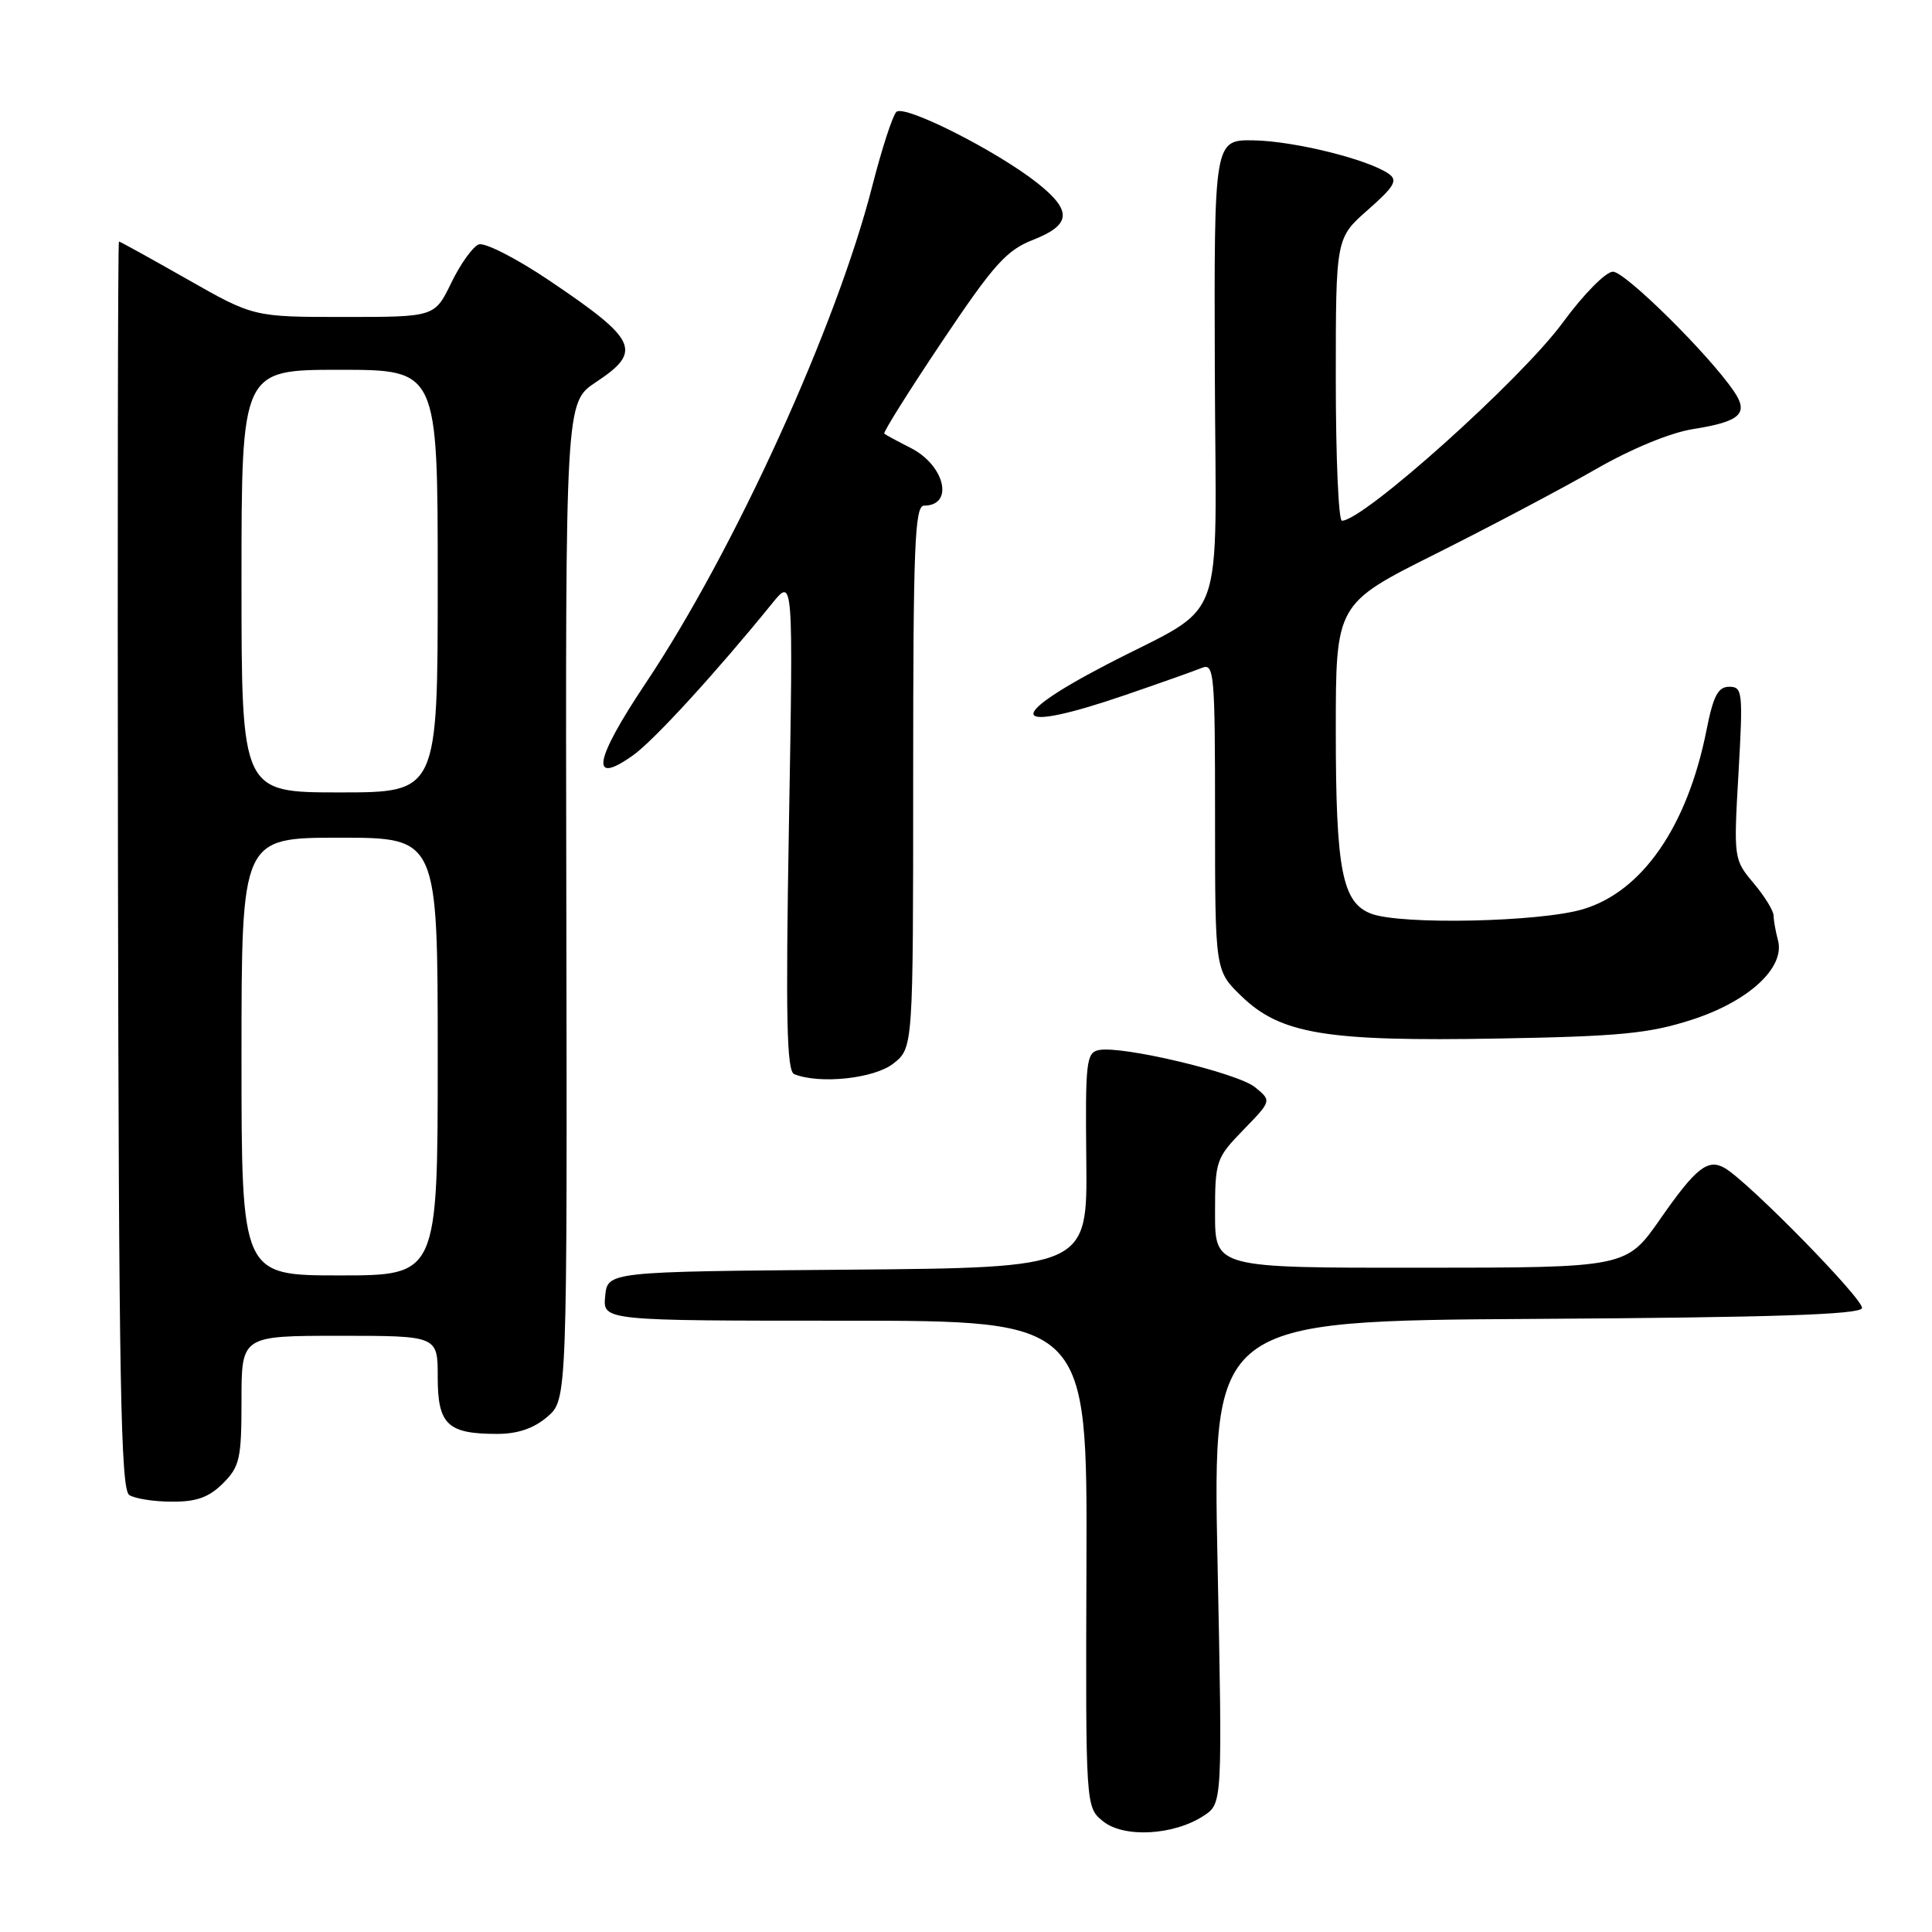 <?xml version="1.0" encoding="UTF-8" standalone="no"?>
<!DOCTYPE svg PUBLIC "-//W3C//DTD SVG 1.1//EN" "http://www.w3.org/Graphics/SVG/1.1/DTD/svg11.dtd" >
<svg xmlns="http://www.w3.org/2000/svg" xmlns:xlink="http://www.w3.org/1999/xlink" version="1.1" viewBox="0 0 256 256">
 <g >
 <path fill="currentColor"
d=" M 159.48 240.61 C 161.98 238.97 161.98 238.97 161.33 206.99 C 160.68 175.02 160.68 175.02 203.51 174.76 C 234.84 174.57 246.44 174.19 246.72 173.34 C 247.07 172.29 231.61 156.51 228.50 154.75 C 226.29 153.50 224.70 154.76 220.00 161.51 C 215.50 167.97 215.50 167.97 188.25 167.98 C 161.00 168.00 161.00 168.00 161.00 160.79 C 161.00 153.82 161.12 153.46 164.75 149.72 C 168.50 145.86 168.50 145.86 166.31 144.07 C 164.00 142.17 148.66 138.52 145.60 139.14 C 143.94 139.47 143.80 140.72 143.94 153.74 C 144.09 167.97 144.09 167.97 112.30 168.24 C 80.50 168.50 80.50 168.50 80.19 171.75 C 79.87 175.00 79.87 175.00 111.97 175.00 C 144.07 175.00 144.07 175.00 143.96 207.23 C 143.85 239.46 143.85 239.46 146.16 241.33 C 148.92 243.56 155.51 243.20 159.48 240.61 Z  M 29.55 196.55 C 31.77 194.32 32.00 193.29 32.00 185.55 C 32.00 177.00 32.00 177.00 45.00 177.00 C 58.00 177.00 58.00 177.00 58.00 182.46 C 58.00 188.77 59.29 190.00 65.88 190.00 C 68.61 190.00 70.73 189.27 72.53 187.73 C 75.16 185.46 75.16 185.46 75.04 119.39 C 74.92 53.32 74.92 53.32 78.96 50.64 C 85.18 46.53 84.50 45.05 72.68 37.10 C 68.38 34.21 64.21 32.09 63.43 32.39 C 62.65 32.69 61.01 34.97 59.80 37.47 C 57.60 42.00 57.60 42.00 45.60 42.00 C 33.60 42.00 33.60 42.00 24.81 37.00 C 19.97 34.25 15.90 32.00 15.76 32.00 C 15.62 32.00 15.56 69.18 15.63 114.62 C 15.74 183.30 16.00 197.38 17.13 198.10 C 17.88 198.58 20.43 198.98 22.80 198.98 C 26.04 199.00 27.69 198.40 29.55 196.55 Z  M 118.37 140.93 C 121.00 138.85 121.00 138.85 121.00 102.93 C 121.00 72.31 121.21 67.00 122.44 67.00 C 126.45 67.00 125.22 61.67 120.68 59.36 C 118.93 58.47 117.35 57.62 117.17 57.46 C 116.99 57.30 120.43 51.82 124.81 45.28 C 131.66 35.06 133.35 33.16 136.89 31.78 C 141.93 29.80 142.09 27.95 137.53 24.31 C 132.14 20.02 119.81 13.79 118.77 14.83 C 118.27 15.33 116.84 19.74 115.59 24.62 C 110.86 43.20 97.28 72.99 85.56 90.52 C 78.70 100.78 78.11 104.20 83.90 100.07 C 86.65 98.11 94.86 89.14 102.31 79.96 C 105.11 76.50 105.11 76.50 104.54 109.16 C 104.09 134.98 104.24 141.93 105.24 142.33 C 108.61 143.69 115.83 142.92 118.37 140.93 Z  M 224.18 135.12 C 231.72 132.68 236.56 128.22 235.59 124.59 C 235.28 123.44 235.02 121.97 235.01 121.33 C 235.01 120.68 233.81 118.74 232.35 117.01 C 229.73 113.89 229.71 113.76 230.36 102.43 C 230.97 91.69 230.90 91.00 229.13 91.00 C 227.65 91.00 227.02 92.20 226.12 96.75 C 223.59 109.49 217.62 118.14 209.74 120.48 C 204.02 122.18 185.62 122.57 181.69 121.07 C 177.84 119.61 177.00 115.26 177.00 96.86 C 177.00 80.01 177.00 80.01 190.25 73.38 C 197.54 69.73 207.05 64.70 211.40 62.20 C 216.12 59.48 221.31 57.34 224.31 56.86 C 230.64 55.86 231.78 54.80 229.72 51.80 C 226.34 46.87 215.34 36.00 213.72 36.00 C 212.78 36.00 209.82 39.00 207.07 42.75 C 201.55 50.28 180.67 69.00 177.81 69.00 C 177.36 69.00 177.00 60.57 177.00 50.28 C 177.00 31.55 177.00 31.55 181.25 27.81 C 184.79 24.69 185.25 23.89 184.00 23.02 C 181.24 21.11 171.56 18.71 166.18 18.60 C 160.87 18.50 160.87 18.50 160.97 49.11 C 161.09 84.32 162.83 79.62 146.54 88.11 C 132.75 95.29 134.00 97.27 149.06 92.11 C 153.70 90.52 158.29 88.89 159.25 88.50 C 160.88 87.83 161.00 89.15 161.00 108.20 C 161.00 128.61 161.00 128.61 164.48 131.98 C 169.68 137.02 175.70 138.02 198.50 137.61 C 214.61 137.33 218.51 136.95 224.18 135.12 Z  M 32.00 140.00 C 32.00 111.00 32.00 111.00 45.00 111.00 C 58.00 111.00 58.00 111.00 58.00 140.00 C 58.00 169.00 58.00 169.00 45.00 169.00 C 32.00 169.00 32.00 169.00 32.00 140.00 Z  M 32.00 77.00 C 32.00 49.00 32.00 49.00 45.00 49.00 C 58.00 49.00 58.00 49.00 58.00 77.00 C 58.00 105.00 58.00 105.00 45.00 105.00 C 32.00 105.00 32.00 105.00 32.00 77.00 Z "/>
</g>
</svg>